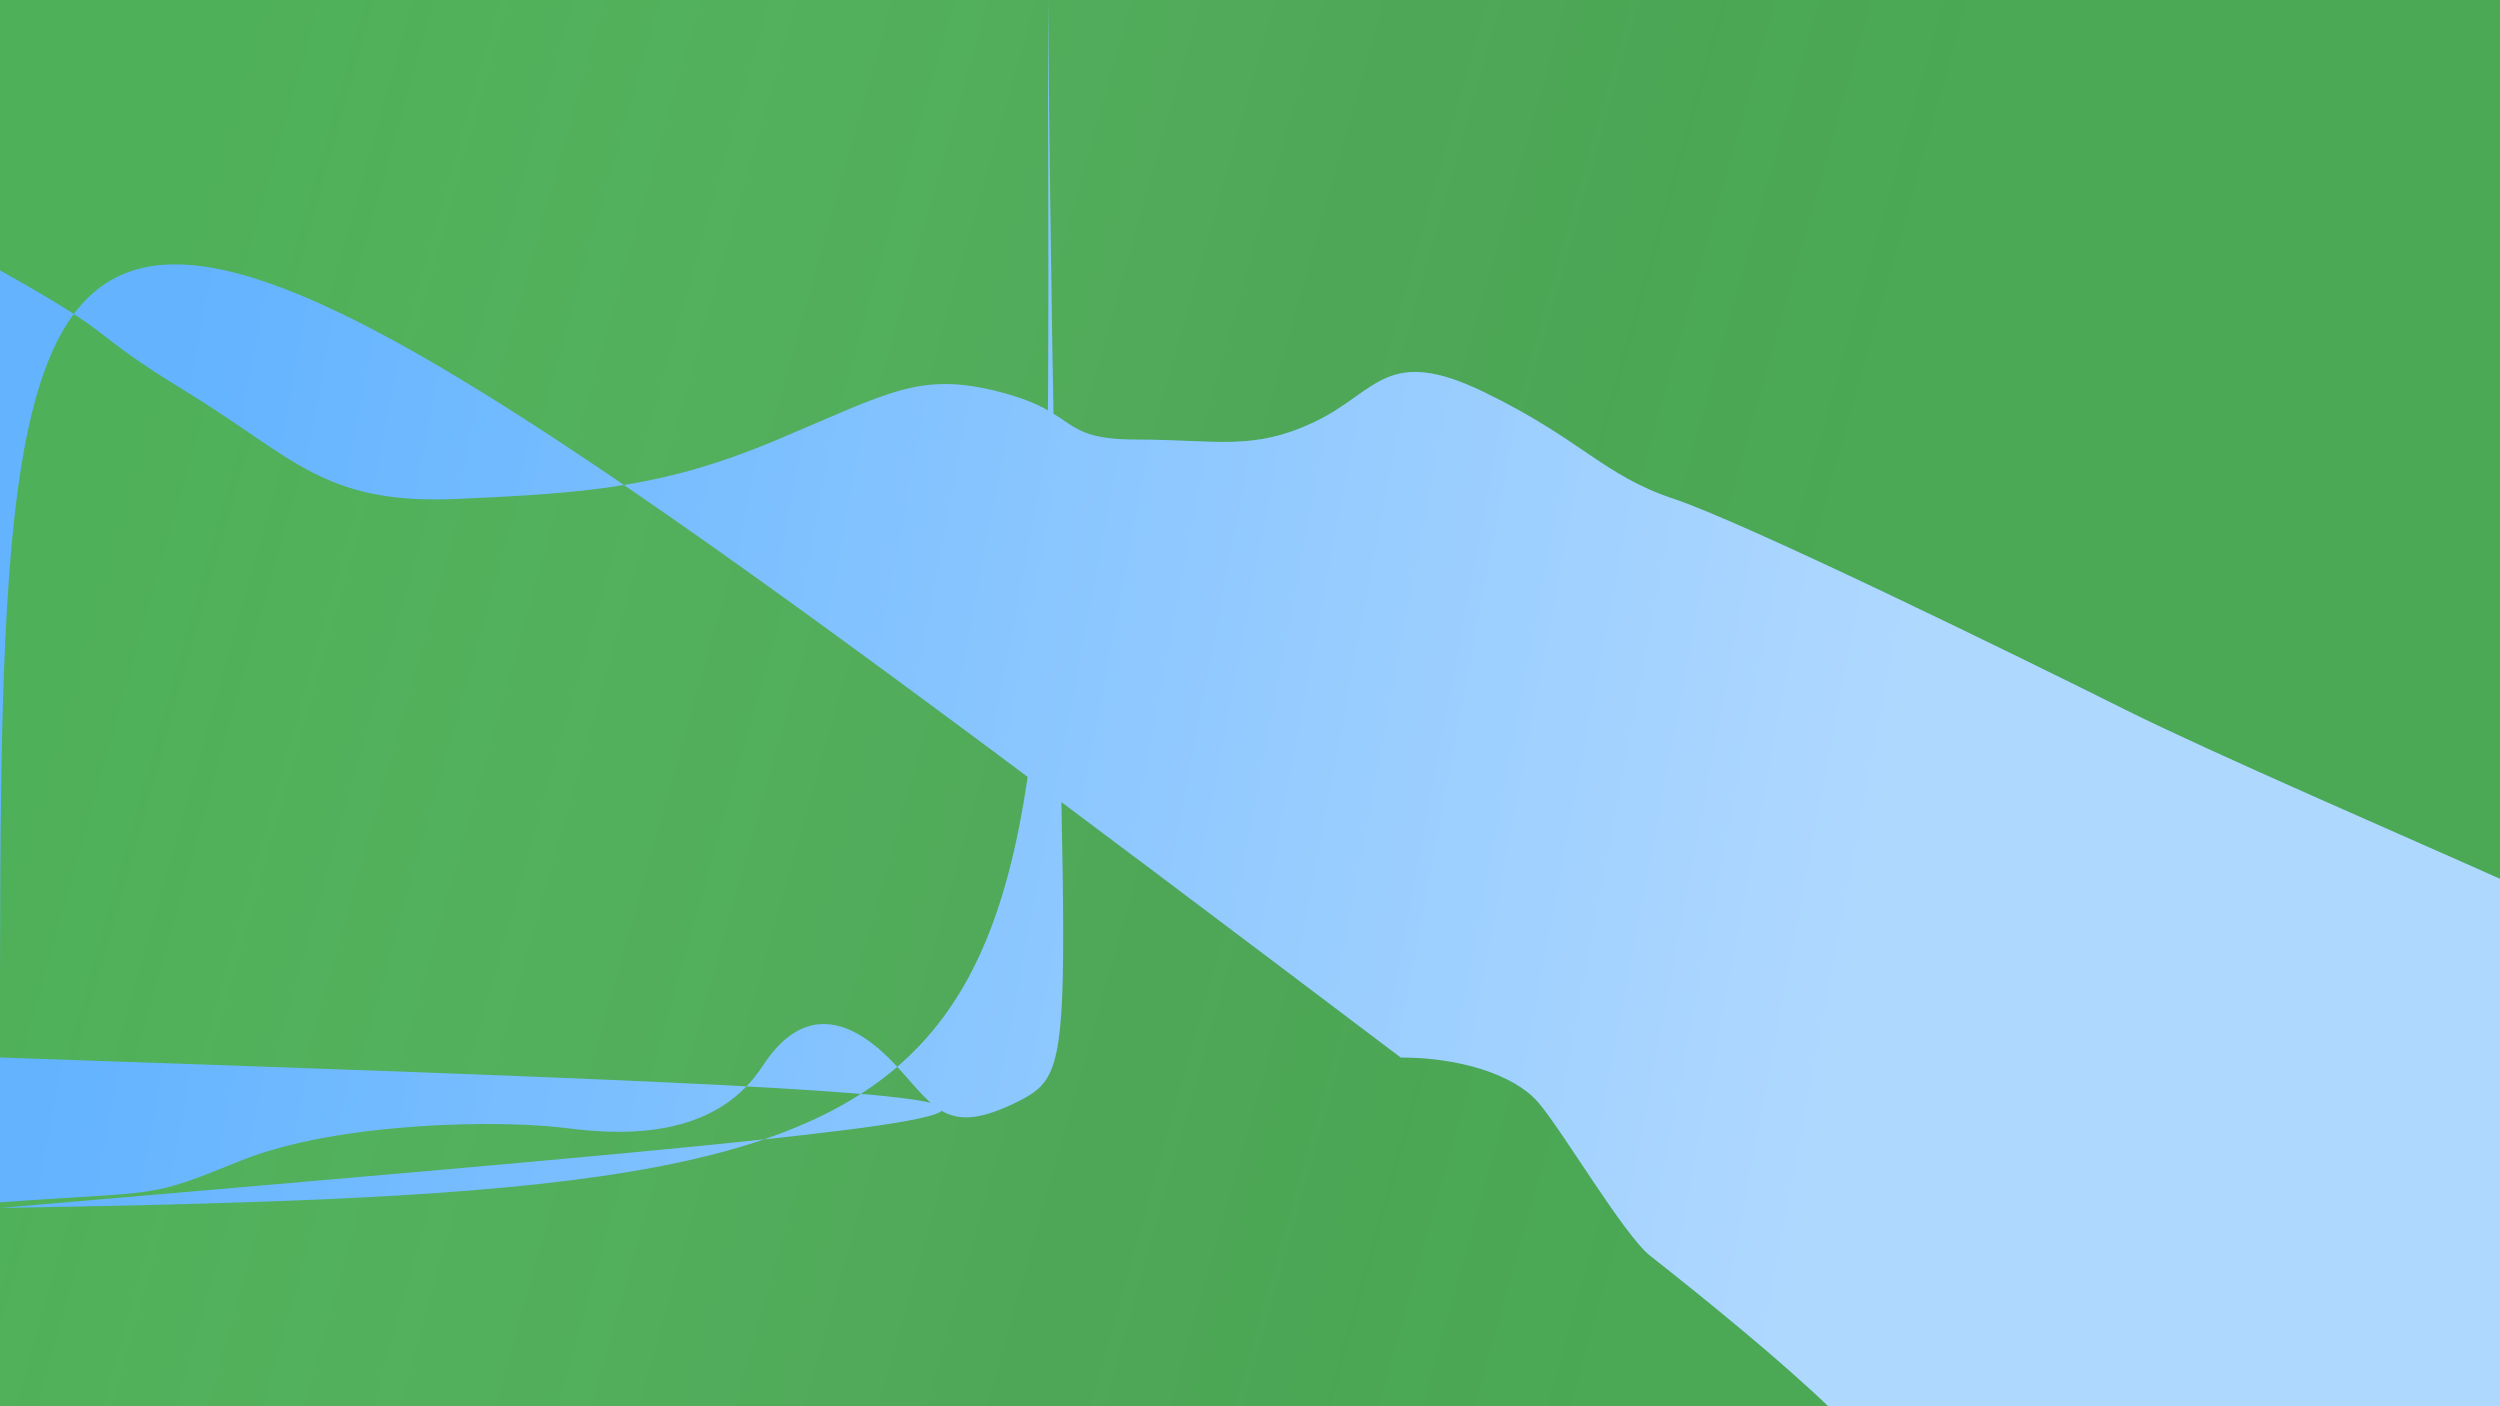 <svg width="1600" height="900" viewBox="0 0 1600 900" fill="none" xmlns="http://www.w3.org/2000/svg">
<rect x="0" y="0" width="1600" height="900" fill="#333333" stroke="none"/>
<g style="mix-blend-mode:darken">
<g clip-path="url(#clip0)">
<rect width="1600" height="900" fill="white"/>
<rect width="1600" height="900" fill="#4EB058"/>
<rect width="1600" height="900" fill="url(#paint0_linear)"/>
<path d="M0 769.512V173.06C81.68 218.648 51.287 209.151 119.67 250.94C188.053 292.73 207.048 323.122 292.527 319.323C378.006 315.524 425.494 311.725 497.676 281.333C569.858 250.94 588.854 237.644 640.141 250.94C691.428 264.237 676.232 281.333 727.519 281.333C778.806 281.333 801.601 288.931 841.491 269.936C881.381 250.94 887.079 220.548 949.764 250.94C1012.45 281.333 1025.74 304.127 1071.33 319.323C1116.92 334.52 1291.68 419.998 1360.06 454.19C1414.77 481.543 1544.91 537.769 1600 562.463V900H1170.11C1139.72 870.874 1094.57 833.945 1056.14 803.703C1039.12 790.309 999.152 722.023 983.955 704.928C968.759 687.832 934.447 676.783 896.456 676.783C858.***REMOVED*** 676.783 814.897 704.928 794.003 704.928C773.108 704.928 760.988 670.736 731.318 670.736C676.599 670.736 697.127 682.133 651.538 704.928C605.949 727.722 598.351 708.727 573.657 682.133C548.964 655.54 516.672 638.444 488.179 682.133C459.686 725.823 406.499 727.722 362.81 722.023C319.121 716.325 214.647 718.224 153.862 742.918C93.077 767.612 104.474 761.914 0 769.512Z" fill="#63B3FF"/>
<path d="M0 769.512V173.06C81.68 218.648 51.287 209.151 119.67 250.94C188.053 292.73 207.048 323.122 292.527 319.323C378.006 315.524 425.494 311.725 497.676 281.333C569.858 250.94 588.854 237.644 640.141 250.94C691.428 264.237 676.232 281.333 727.519 281.333C778.806 281.333 801.601 288.931 841.491 269.936C881.381 250.94 887.079 220.548 949.764 250.94C1012.45 281.333 1025.74 304.127 1071.33 319.323C1116.92 334.52 1291.68 419.998 1360.06 454.19C1414.77 481.543 1544.91 537.769 1600 562.463V900H1170.11C1139.72 870.874 1094.57 833.945 1056.14 803.703C1039.12 790.309 999.152 722.023 983.955 704.928C968.759 687.832 934.447 676.783 896.456 676.783C858.***REMOVED*** 676.783 814.897 704.928 794.003 704.928C773.108 704.928 760.988 670.736 731.318 670.736C676.599 670.736 697.127 682.133 651.538 704.928C605.949 727.722 598.351 708.727 573.657 682.133C548.964 655.54 516.672 638.444 488.179 682.133C459.686 725.823 406.499 727.722 362.81 722.023C319.121 716.325 214.647 718.224 153.862 742.918C93.077 767.612 104.474 761.914 0 769.512Z" fill="url(#paint1_linear)"/>
</g>
</g>
<defs>
<linearGradient id="paint0_linear" x1="103.314" y1="189.709" x2="1160.98" y2="488.221" gradientUnits="userSpaceOnUse">
<stop stop-color="white" stop-opacity="0"/>
<stop offset="0.637" stop-color="#515151" stop-opacity="0.093"/>
<stop offset="1" stop-opacity="0.04"/>
</linearGradient>
<linearGradient id="paint1_linear" x1="85.637" y1="364.901" x2="1203.7" y2="576.012" gradientUnits="userSpaceOnUse">
<stop stop-color="white" stop-opacity="0"/>
<stop offset="1" stop-color="white" stop-opacity="0.49"/>
</linearGradient>
<clipPath id="clip0">
<rect width="1600" height="900" fill="white"/>
</clipPath>
</defs>
</svg>

